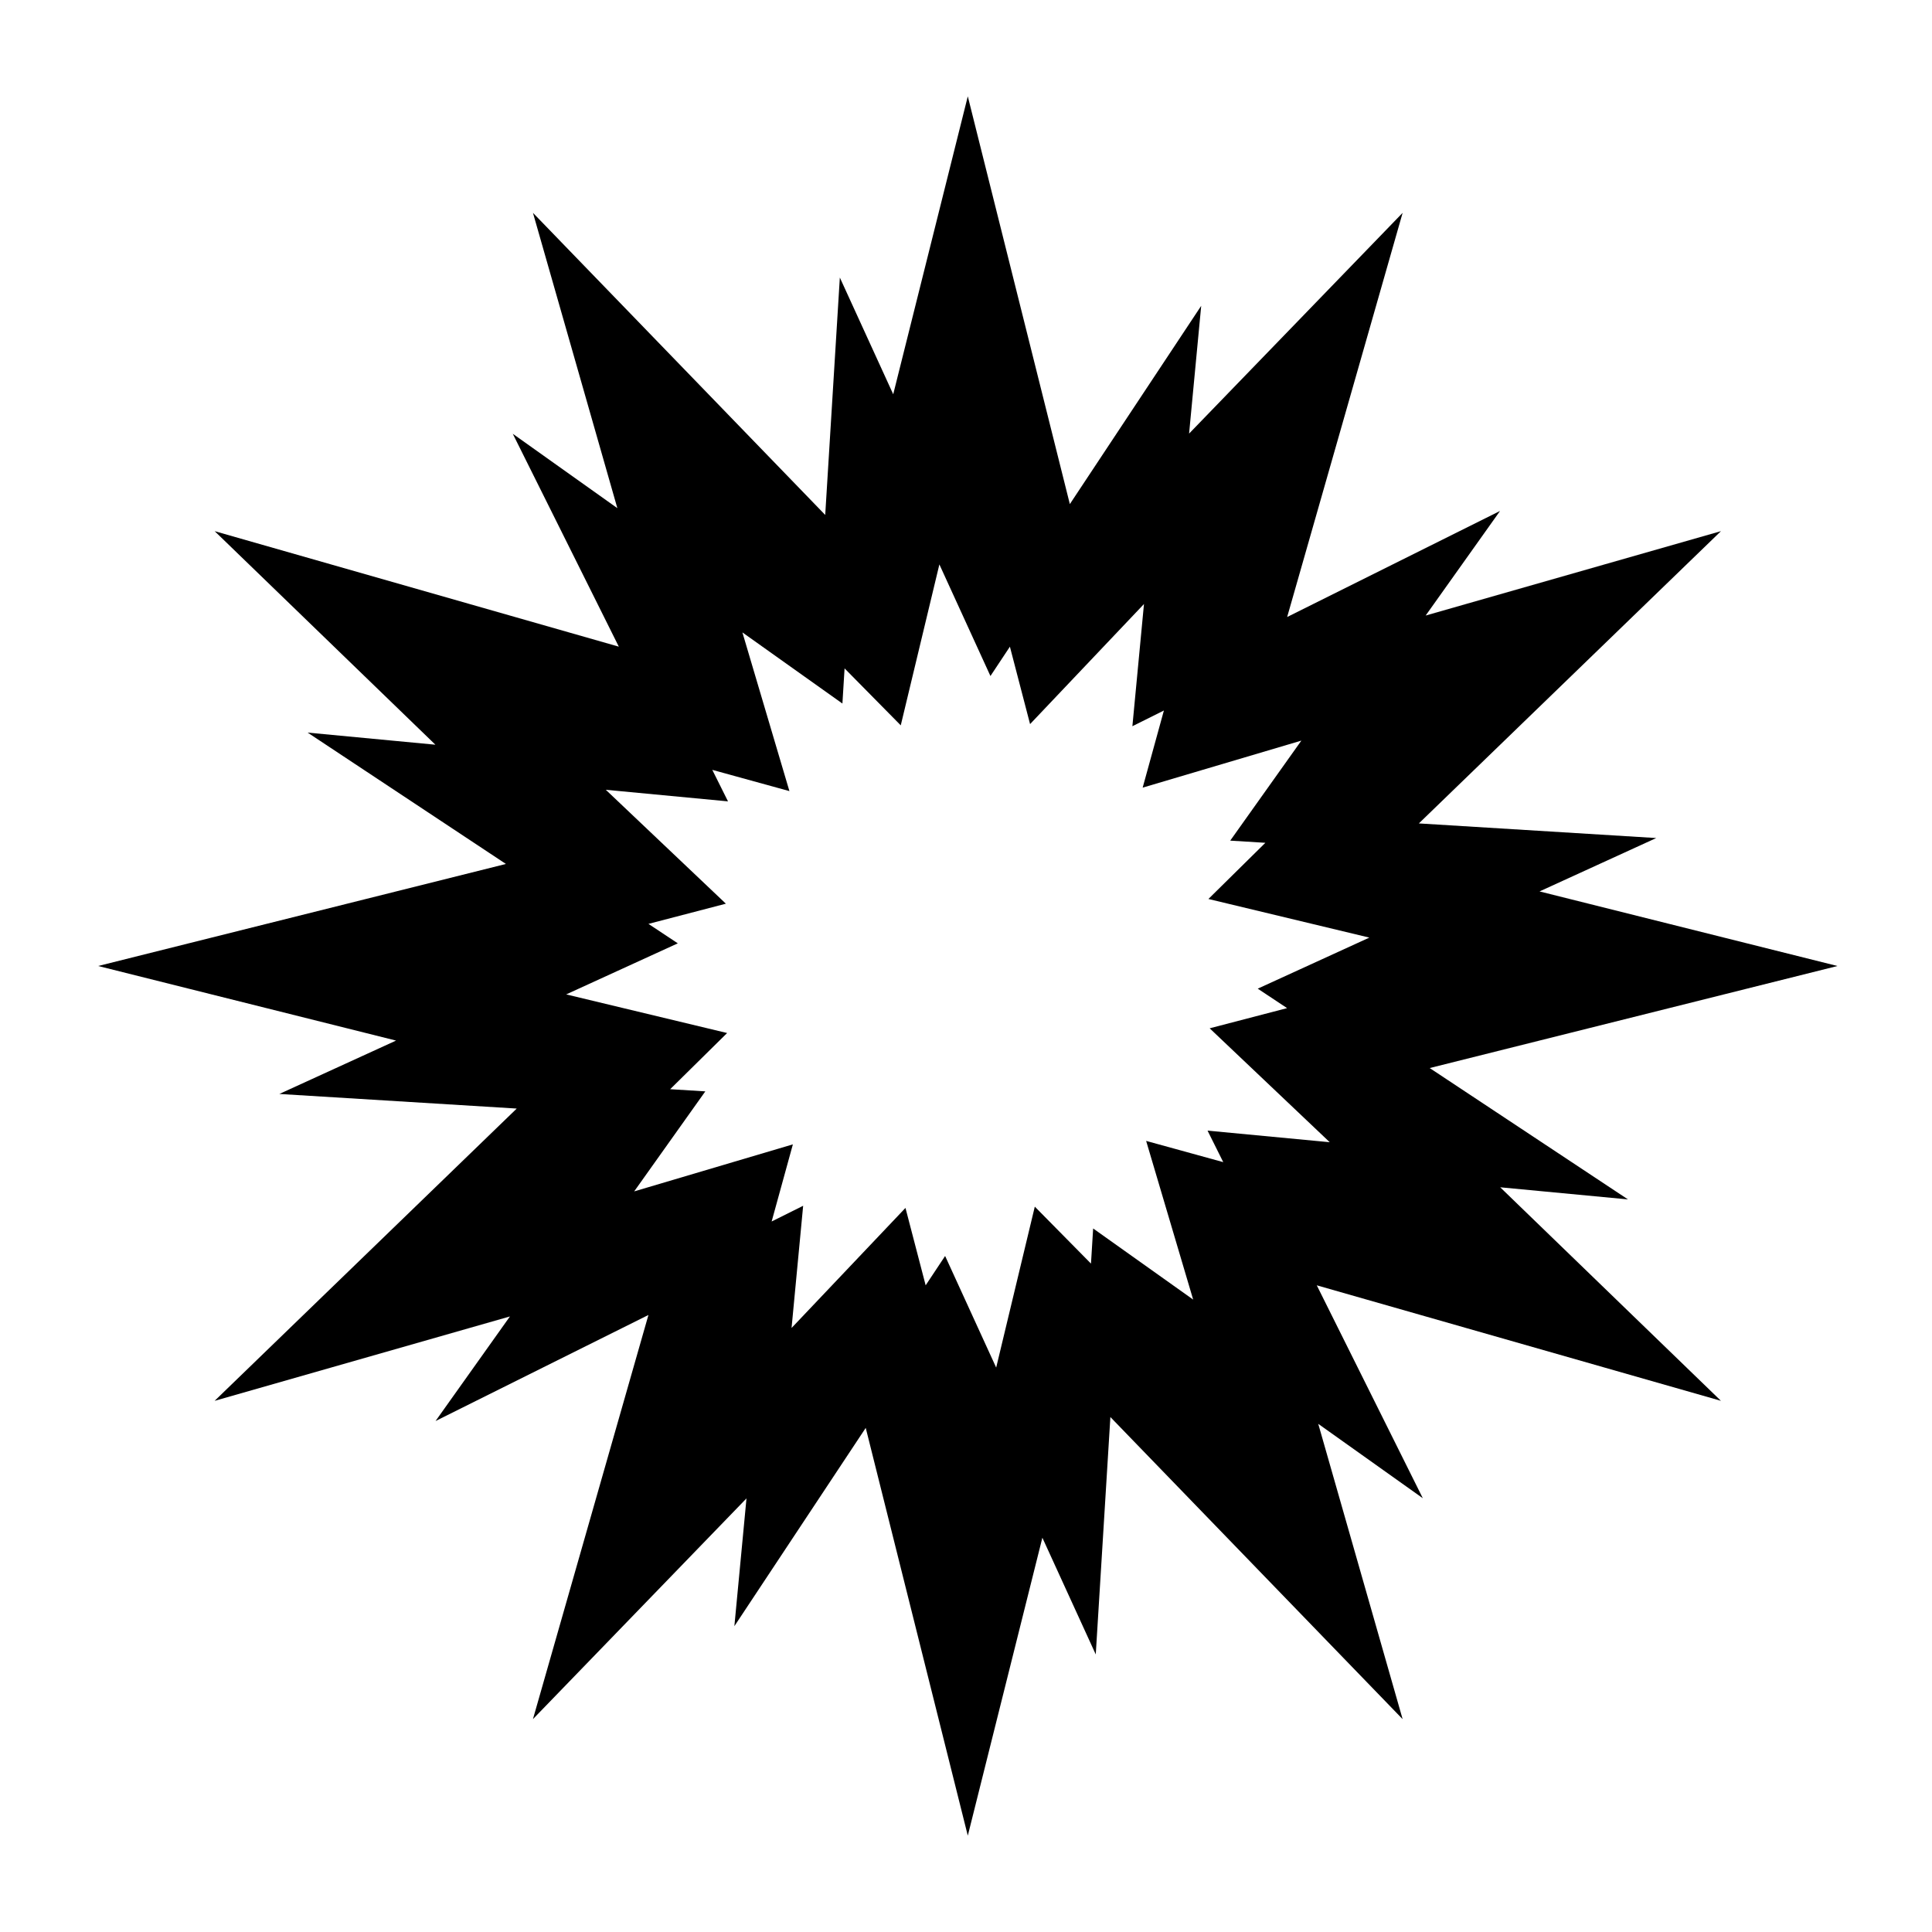 <svg xmlns="http://www.w3.org/2000/svg" xmlns:xlink="http://www.w3.org/1999/xlink" version="1.1" id="Your_Icon" x="0px" y="0px" viewBox="0 0 100 100" enable-background="new 0 0 100 100" xml:space="preserve" height="100px" width="100px">
<g>
	<g>
		<g>
		</g>
	</g>
	<g>
	</g>
</g>
<path fill="#000000" d="M77.651,61.454l6.613,0.627l-10.263-6.799L95.107,50l-15.421-3.86l6.041-2.763l-12.287-0.757l15.637-15.128  l-15.285,4.368l3.85-5.413l-11.019,5.489L72.6,11.017L61.547,22.442l0.627-6.613l-6.799,10.263L50.093,4.986l-3.86,15.421  l-2.763-6.041l-0.757,12.287L27.586,11.017l4.368,15.285l-5.413-3.85l5.489,11.019l-20.919-5.978l11.425,11.053l-6.613-0.627  l10.263,6.799L5.079,50l15.421,3.86l-6.041,2.763l12.287,0.756L11.109,72.507l15.285-4.368l-3.85,5.413l11.019-5.489l-5.978,20.919  l11.053-11.425l-0.627,6.613l6.799-10.263l5.283,21.106l3.86-15.421l2.763,6.041l0.757-12.287L72.6,88.983l-4.368-15.285l5.413,3.85  l-5.489-11.02l20.919,5.978L77.651,61.454z M59.324,59.053l2.434,8.214l-5.177-3.682l-0.112,1.819l-2.908-2.948l-1.999,8.33  l-2.643-5.777l-1.007,1.519l-1.045-4.007l-5.896,6.215l0.6-6.325l-1.631,0.813l1.099-3.992l-8.214,2.434l3.682-5.177l-1.819-0.112  l2.948-2.908l-8.33-1.999l5.777-2.643l-1.519-1.007l4.007-1.045l-6.215-5.896l6.325,0.6l-0.813-1.631l3.992,1.099l-2.434-8.214  l5.177,3.682l0.112-1.819l2.908,2.948l1.999-8.33l2.643,5.777l1.007-1.519l1.044,4.007l5.896-6.215l-0.6,6.325l1.631-0.813  l-1.099,3.992l8.214-2.434l-3.682,5.177l1.819,0.112l-2.948,2.908l8.33,1.999l-5.777,2.643l1.519,1.007l-4.007,1.045l6.215,5.896  l-6.325-0.6l0.813,1.631L59.324,59.053z"/>
</svg>